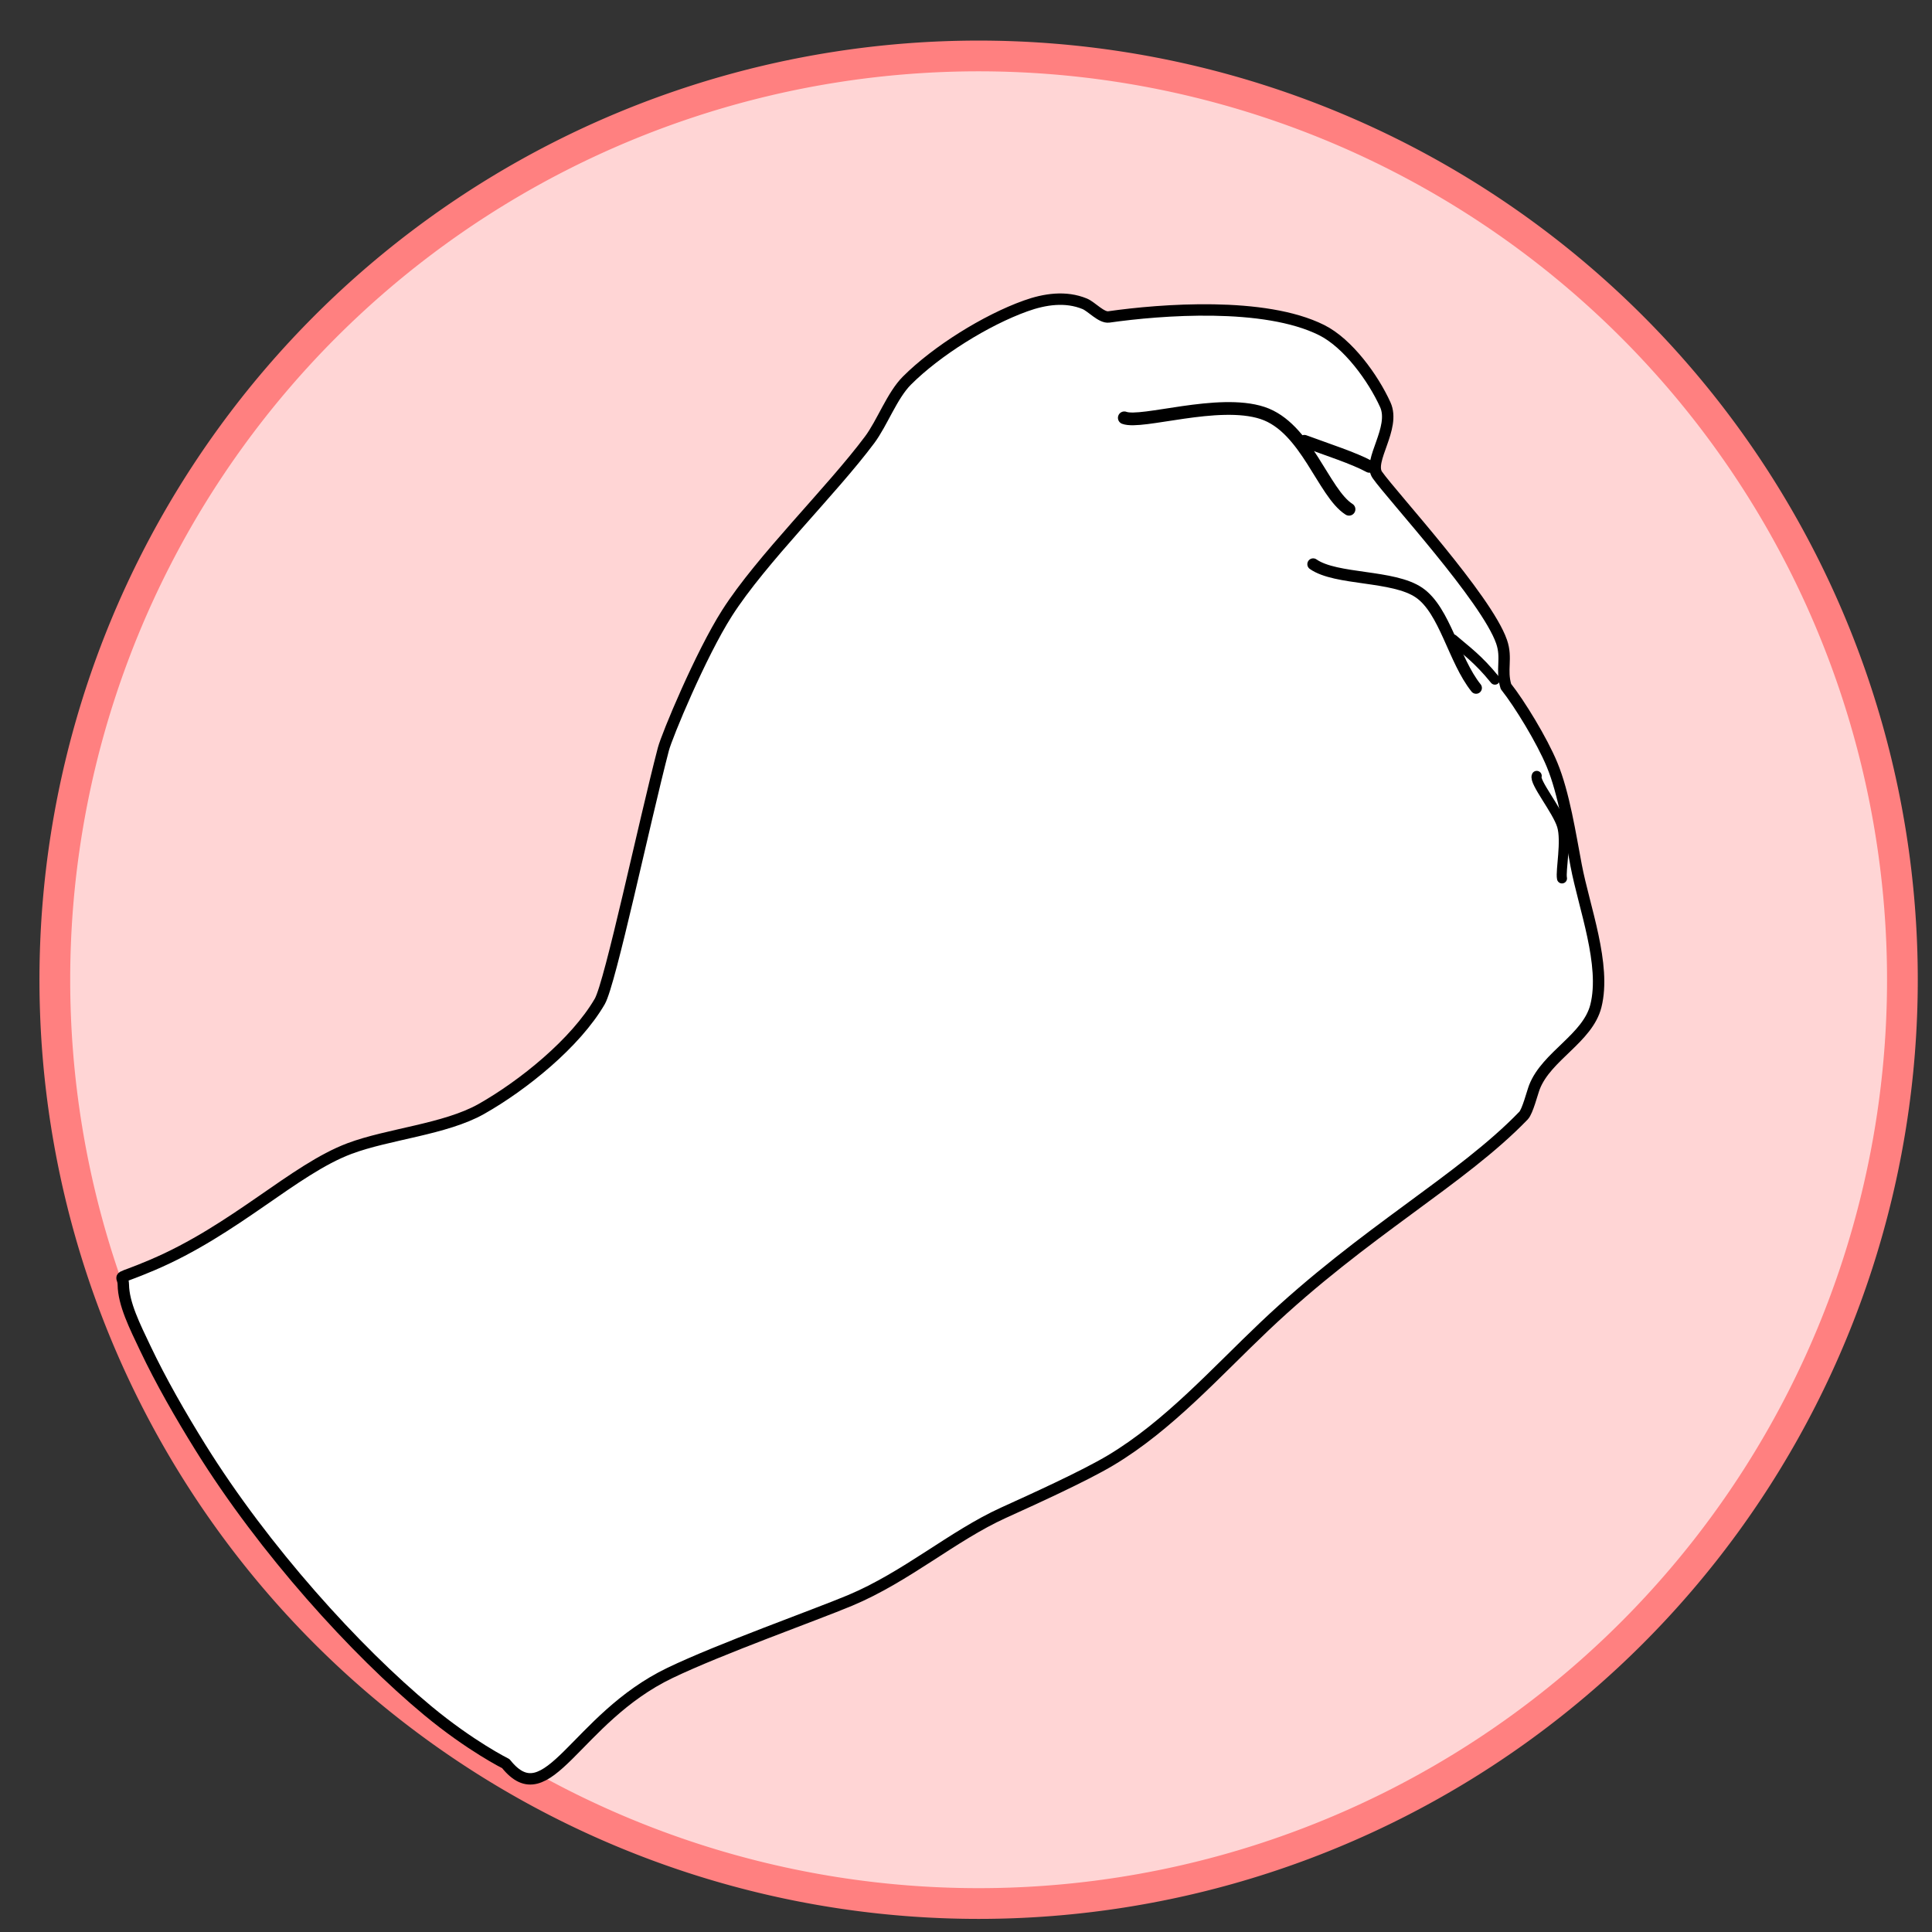 <?xml version="1.0" encoding="UTF-8" standalone="no"?>
<!-- Created with Inkscape (http://www.inkscape.org/) -->

<svg
   xmlns:dc="http://purl.org/dc/elements/1.1/"
   xmlns:cc="http://creativecommons.org/ns#"
   xmlns:rdf="http://www.w3.org/1999/02/22-rdf-syntax-ns#"
   xmlns:svg="http://www.w3.org/2000/svg"
   xmlns="http://www.w3.org/2000/svg"
   xmlns:sodipodi="http://sodipodi.sourceforge.net/DTD/sodipodi-0.dtd"
   xmlns:inkscape="http://www.inkscape.org/namespaces/inkscape"
   width="64px"
   height="64px"
   id="svg3207"
   version="1.1"
   inkscape:version="0.48.4 r9939"
   sodipodi:docname="New document 9">
  <rect width="100%" height="100%" fill="#333333" stroke="none"/>
  <defs
     id="defs3209" />
  <sodipodi:namedview
     id="base"
     pagecolor="#ffffff"
     bordercolor="#666666"
     borderopacity="1.0"
     inkscape:pageopacity="0.0"
     inkscape:pageshadow="2"
     inkscape:zoom="2.75"
     inkscape:cx="-17.691081"
     inkscape:cy="69.535009"
     inkscape:current-layer="layer1"
     showgrid="true"
     inkscape:document-units="px"
     inkscape:grid-bbox="true"
     inkscape:window-width="681"
     inkscape:window-height="748"
     inkscape:window-x="0"
     inkscape:window-y="18"
     inkscape:window-maximized="0" />
  <g
     id="layer1"
     inkscape:label="Layer 1"
     inkscape:groupmode="layer">
    <path
       transform="matrix(0.089,0,0,0.089,43.646,51.266)"
       d="m 217.681,-211.357 a 343.837,343.837 0 1 1 -687.675,0 343.837,343.837 0 1 1 687.675,0 z"
       sodipodi:ry="343.83746"
       sodipodi:rx="343.83746"
       sodipodi:cy="-211.35745"
       sodipodi:cx="-126.15619"
       id="use3420"
       style="fill:#ffd5d5;fill-opacity:1;stroke:#ff8080;stroke-width:11.44;stroke-linecap:round;stroke-linejoin:round;stroke-miterlimit:4;stroke-opacity:1;stroke-dasharray:none"
       sodipodi:type="arc" />
    <path
       sodipodi:nodetypes="sssssssssssssssscsssssssssssssss"
       id="path2432"
       d="m 4.085,42.555 c -0.004,-0.386 -0.342,-0.097 0.946,-0.644 2.768,-1.175 4.698,-3.17 6.55,-3.865 1.279,-0.48 3.172,-0.637 4.361,-1.308 1.384,-0.782 3.126,-2.187 3.925,-3.562 0.35,-0.602 1.471,-5.919 2.108,-8.359 0.118,-0.45 1.237,-3.14 2.108,-4.506 1.138,-1.785 3.459,-4.045 4.725,-5.742 0.416,-0.558 0.744,-1.471 1.236,-1.962 0.984,-0.984 2.616,-2.001 3.925,-2.471 0.641,-0.231 1.332,-0.332 1.962,-0.073 0.23,0.095 0.553,0.471 0.8,0.436 1.729,-0.246 5.155,-0.511 7.05,0.436 0.872,0.435 1.705,1.584 2.108,2.471 0.354,0.778 -0.591,1.86 -0.263,2.327 0.493,0.701 3.619,4.093 4.115,5.523 0.193,0.556 -0.026,0.92 0.145,1.484 0.455,0.574 1.192,1.782 1.526,2.587 0.396,0.952 0.608,2.33 0.8,3.343 0.262,1.385 0.997,3.285 0.654,4.652 -0.27,1.074 -1.633,1.657 -2.035,2.689 -0.072,0.184 -0.226,0.803 -0.363,0.945 -2.071,2.145 -5.254,3.827 -8.577,6.978 -1.612,1.528 -3.182,3.292 -5.088,4.434 -0.887,0.532 -2.62,1.316 -3.562,1.744 -1.682,0.765 -3.215,2.123 -5.088,2.907 -1.146,0.48 -4.299,1.601 -5.96,2.399 -3.143,1.509 -4.044,4.753 -5.437,3.005 0,0 -1.165,-0.578 -2.587,-1.757 C 11.784,54.687 8.752,51.348 6.632,47.935 5.982,46.888 5.337,45.767 4.812,44.662 4.466,43.934 4.093,43.193 4.085,42.555 z"
       style="fill:#ffffff;fill-opacity:1;stroke:#000000;stroke-width:0.378;stroke-linecap:round;stroke-linejoin:round;stroke-miterlimit:4;stroke-opacity:1;stroke-dasharray:none"
       inkscape:connector-curvature="0" />
    <path
       sodipodi:nodetypes="czc"
       id="path3226"
       d="m 37.244,13.841 c 0.574,0.215 3.112,-0.642 4.576,-0.161 1.454,0.478 2.016,2.649 2.868,3.19"
       style="fill:#ffffff;fill-opacity:0.096;stroke:#000000;stroke-width:0.422;stroke-linecap:round;stroke-linejoin:round;stroke-miterlimit:4;stroke-opacity:1;stroke-dasharray:none"
       inkscape:connector-curvature="0" />
    <path
       sodipodi:nodetypes="czcc"
       id="path3228"
       d="m 43.5,18.689 c 0.761,0.533 2.653,0.354 3.51,0.944 0.857,0.59 1.144,2.228 1.887,3.156 l 0,0"
       style="fill:#ffffff;fill-opacity:0.096;stroke:#000000;stroke-width:0.386;stroke-linecap:round;stroke-linejoin:round;stroke-miterlimit:4;stroke-opacity:1;stroke-dasharray:none"
       inkscape:connector-curvature="0" />
    <path
       sodipodi:nodetypes="cc"
       id="path3224"
       d="M 45.362,15.455 C 44.845,15.174 43.966,14.893 43.208,14.612"
       style="fill:#ffffff;fill-opacity:0.096;stroke:#000000;stroke-width:0.409;stroke-linecap:round;stroke-linejoin:round;stroke-miterlimit:4;stroke-opacity:1;stroke-dasharray:none"
       inkscape:connector-curvature="0" />
    <path
       sodipodi:nodetypes="cc"
       id="path3230"
       d="M 49.521,22.515 C 48.96,21.823 48.569,21.556 48.133,21.178"
       style="fill:#ffffff;fill-opacity:0.096;stroke:#000000;stroke-width:0.331;stroke-linecap:round;stroke-linejoin:round;stroke-miterlimit:4;stroke-opacity:1;stroke-dasharray:none"
       inkscape:connector-curvature="0" />
    <path
       sodipodi:nodetypes="czcc"
       id="path3232"
       d="m 50.906,25.702 c -0.097,0.193 0.68,1.134 0.837,1.648 0.157,0.514 -0.052,1.49 0,1.749 l 0,0"
       style="fill:#ffffff;fill-opacity:0.096;stroke:#000000;stroke-width:0.332;stroke-linecap:round;stroke-linejoin:round;stroke-miterlimit:4;stroke-opacity:1;stroke-dasharray:none"
       inkscape:connector-curvature="0" />
  </g>
</svg>
